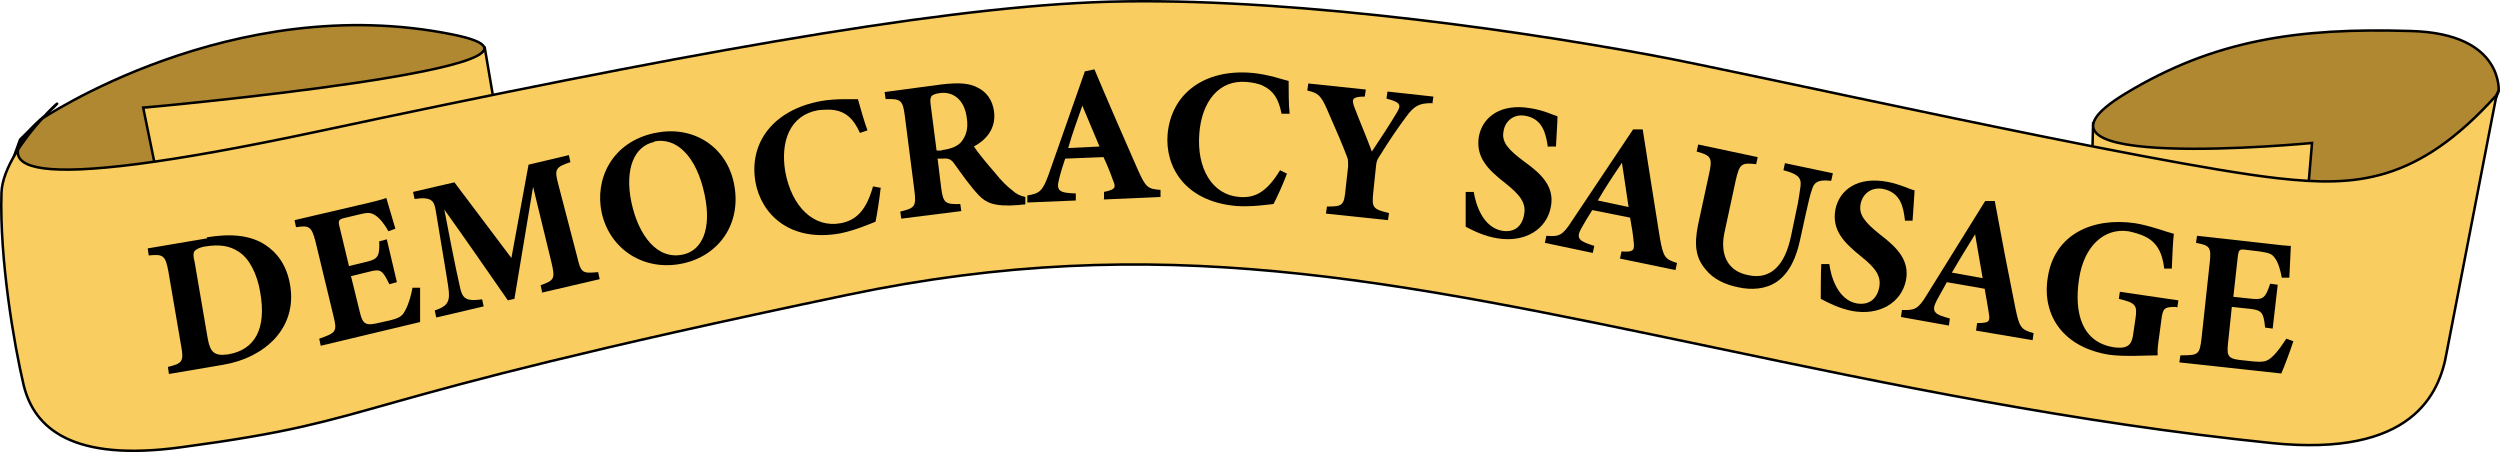 <?xml version="1.0" encoding="UTF-8"?>
<svg id="Layer_1" data-name="Layer 1" xmlns="http://www.w3.org/2000/svg" width="495.66" height="89.63" viewBox="0 0 495.66 89.63">
  <path d="M96.09,9.35l3.1,18.2S27.49,43.85,27.89,43.15s-.2-25.9-.2-25.9c0,0,68.3-8.6,68.4-7.9Z" style="fill: #f9cd5f; stroke: #000; stroke-miterlimit: 10; stroke-width: .5px;"/>
  <path d="M7.99,23.75S45.99-2.05,89.79,6.85c30.6,6.2-61.3,14.5-61.4,14.5l3.5,17.1L1.99,33.15l2-5.5s4-3.9,4-3.9Z" style="fill: #af8831; stroke: #000; stroke-miterlimit: 10; stroke-width: .5px;"/>
  <path d="M414.99,24.45l-.4,15,53,12.6s3.8-35.9,3.8-35.6-56.3,8-56.3,8h-.1Z" style="fill: #f9cd5f; stroke: #000; stroke-miterlimit: 10; stroke-width: .5px;"/>
  <path d="M495.39,18.35s1.3-11.7-17.4-12.2c-22.5-.7-39.1,1.8-56.6,12.4-26.3,15.9,37,9.8,37,9.8l-1.5,17.7,29.8-6.6,8.6-21.1" style="fill: #af8831; stroke: #000; stroke-miterlimit: 10; stroke-width: .5px;"/>
  <path d="M494.89,18.95c-15.7,17.4-27.9,18.1-43.2,16.4-25.2-2.8-106.2-21.1-124.2-24.4C296.69,5.25,250.49-.95,216.79.45c-33.1,1.4-83.8,10.7-153.7,25.6C1.99,39.05-2.61,33.35,7.99,23.75S.59,28.25.29,38.25c-.4,13.1,2.5,30.1,4.4,38.1,2.1,8.6,9.7,15.3,31.4,12.3,42.4-5.7,26.8-8.2,132-30.2,61.6-12.9,107.5-3,172,10.5,34.2,7.2,71.3,14.9,110.4,18.9,27.7,2.8,33.2-9.7,34.6-18l9.9-51.1-.1.2Z" style="fill: #f9cd5f; stroke: #000; stroke-miterlimit: 10; stroke-width: .5px;"/>
  <g>
    <path d="M40.99,47.05c4.9-.8,8.7-.4,11.6,1.5,2.3,1.5,4.2,3.9,4.9,7.8.8,4.4-.5,8.1-3.1,10.9-2.5,2.6-6,4.4-10.3,5.1l-10.6,1.8-.2-1.4c2.9-.7,3.2-1.1,2.6-4.3l-2.5-14.6c-.6-3.2-1-3.5-3.9-3.2l-.2-1.4,11.8-2-.1-.2ZM41.19,67.15c.5,2.7,1.3,3.5,4.1,3.1,5.2-.9,7.6-5,6.3-12.3-.6-3.7-2.2-6.7-4.2-8-1.9-1.3-4-1.5-6.6-1.1-1.4.2-2,.7-2.2.9-.3.4-.3,1.1,0,2.2,0,0,2.6,15.2,2.6,15.2Z" style="fill: #000; stroke-width: 0px;"/>
    <path d="M83.29,57.05v6.8l-19.7,4.7-.3-1.4c3.4-1.2,3.6-1.4,2.8-4.6l-3.5-14.5c-.8-3.2-1.3-3.4-3.9-3l-.3-1.4,12.4-2.9c4-.9,5.3-1.3,5.8-1.5.2.7,1.1,3.7,1.8,6.1l-1.4.5c-.6-1.2-1.7-2.6-2.5-3.1-.9-.6-1.4-.7-3.4-.2l-2.5.6c-1.4.3-1.6.5-1.3,1.7l1.9,7.9,3.7-.9c2.1-.5,2.4-1.2,2.3-4l1.5-.4,2,8.5-1.5.4c-1.3-2.7-1.7-3.1-3.9-2.5l-3.7.9,1.6,6.5c.6,2.6.9,3.4,3.3,2.9l2.7-.6c2.1-.5,2.6-.9,3.2-2.1.7-1.3,1.1-2.9,1.4-4.4h1.5Z" style="fill: #000; stroke-width: 0px;"/>
    <path d="M107.49,57.95l-.3-1.4c2.8-1,2.9-1.3,2.1-4.7l-3.6-14.8c-1.2,7.2-2.5,15.1-3.7,22.2l-1.3.3c-3.9-5.6-8.3-12-12.6-18,2.3,12.1,2.9,14.4,3.2,15.8.5,2,1.4,2.4,4.3,2l.3,1.4-9.4,2.2-.3-1.4c2.1-.7,3-1.4,2.8-3.7-.1-1.2-.5-3.4-2.6-16.1-.3-1.9-.8-2.8-4.2-2.3l-.3-1.4,8.2-1.9,11.3,15,3.4-18.5,8-1.9.3,1.4c-3,1-3.2,1.4-2.4,4.4l3.7,14.2c.8,3.4,1,3.5,4.2,3.2l.3,1.4-11.6,2.7.2-.1Z" style="fill: #000; stroke-width: 0px;"/>
    <path d="M129.99,26.35c7.1-1.5,13.9,2.4,15.5,9.9,1.7,8.1-3,14.5-10.2,16-7.6,1.6-14.4-2.8-16-10.1-1.4-6.5,1.9-14,10.6-15.8h.1ZM129.69,28.15c-3.9.8-5.9,5.3-4.5,12,1.4,6.5,5.1,11.5,10.3,10.3,3.6-.8,5.7-4.9,4.2-11.9-1.6-7.6-5.6-11.4-10-10.5v.1Z" style="fill: #000; stroke-width: 0px;"/>
    <path d="M174.59,37.35c-.2,2-.7,5.1-1,6.6-1,.4-4,1.7-6.9,2.3-10.3,1.9-15.8-4-16.9-10.1-1.4-8,3.7-14.4,12.9-16.1,3.3-.6,6.5-.3,7.4-.4.5,1.8,1.3,4.6,1.9,6.2l-1.5.5c-1.3-2.9-2.8-4.1-4.9-4.5-1-.2-2.4-.1-3.4,0-5.6,1-7.5,6.2-6.5,12.2,1.3,7,5.7,11.2,11,10.2,3.2-.6,5.1-2.7,6.4-7.3l1.6.3-.1.1Z" style="fill: #000; stroke-width: 0px;"/>
    <path d="M203.19,40.55c-.2,0-.7,0-1.2.1-5,.4-6.5-.5-7.9-1.9-1.8-1.9-3.3-4.1-4.9-6.3-.7-1-1.3-1.1-2.5-1h-.8l.7,5.7c.4,3.1.8,3.4,3.8,3.3l.2,1.4-11.9,1.5-.2-1.4c2.9-.7,3.2-1,2.8-4.2l-1.9-14.8c-.4-3.1-.8-3.4-3.8-3.3l-.2-1.4,11.2-1.5c3.4-.4,5.5-.3,7.2.6,1.7.8,3,2.4,3.3,4.8.4,3.4-1.6,5.6-4,6.9.7,1.1,2.6,3.4,4,5,1.6,2,2.6,2.9,3.5,3.6,1,.9,1.5,1.1,2.7,1.4v1.4l-.1.1ZM186.79,29.75c1.7-.2,2.9-.7,3.7-1.5,1.1-1.3,1.5-2.8,1.2-4.8-.5-4.1-3.1-5.3-5.3-5-1,.1-1.5.4-1.7.6-.2.3-.3.7-.2,1.5l1.2,9.3h1l.1-.1Z" style="fill: #000; stroke-width: 0px;"/>
    <path d="M218.89,39.45v-1.4c2.4-.5,2.4-.9,1.7-2.5-.4-1.2-1.1-2.9-1.8-4.4l-7.6.3c-.4,1.2-.9,2.7-1.2,4-.7,2.5.2,2.8,3.3,2.9v1.4l-9.6.4v-1.4c2.4-.4,3-.8,4.2-4.1l7.2-20.5,1.9-.4c2.8,6.7,5.8,13.5,8.6,19.9,1.6,3.6,2,3.8,4.5,4v1.4l-11.3.5.1-.1ZM214.59,20.95c-1,2.9-2,5.5-2.8,8.4l6.2-.3-3.4-8.1Z" style="fill: #000; stroke-width: 0px;"/>
    <path d="M255.19,34.35c-.7,1.9-2,4.8-2.7,6.1-1,.1-4.3.6-7.3.4-10.5-.9-14.2-8-13.7-14.2.7-8.1,7.3-13,16.7-12.2,3.4.3,6.3,1.4,7.3,1.6,0,1.8,0,4.8.2,6.5h-1.6c-.6-3-1.6-4.5-3.6-5.5-.9-.5-2.3-.7-3.3-.8-5.6-.5-8.9,4-9.4,10.1-.6,7.1,2.6,12.3,7.9,12.7,3.3.3,5.6-1.2,8.1-5.3l1.4.7v-.1Z" style="fill: #000; stroke-width: 0px;"/>
    <path d="M283.89,20.45c-2.5,0-3.5.5-5.1,2.7-1.7,2.3-3.1,4.3-5.4,8-.4.6-.5,1-.6,2l-.5,4.8c-.4,3.4,0,3.5,3.1,4.3l-.2,1.4-12.3-1.3.2-1.4c3.1,0,3.4-.2,3.7-3.5l.5-4.5c0-.9,0-1.3-.2-1.8-.9-2.4-2.1-5.2-4-9.5-1.2-2.7-1.7-3.2-3.9-3.7l.2-1.4,11.4,1.2-.2,1.4c-2.6,0-2.6.6-2.1,2,1,2.7,2.4,5.9,3.5,8.9,1.4-2.1,3.7-5.6,5-7.8.9-1.5.6-2-2.1-2.7l.2-1.4,9.1,1-.2,1.4-.1-.1Z" style="fill: #000; stroke-width: 0px;"/>
    <path d="M306.89,29.15c-.4-2.6-1-5.6-4.5-6.2-2.2-.4-4,1-4.3,3.1-.4,2.1.9,3.6,4,5.9,3.8,2.7,6.1,5.2,5.4,9-.8,4.5-5.1,7.2-10.6,6.3-2.5-.4-4.6-1.4-6.3-2.3v-6.9h1.6c.4,2.5,1.8,7,5.6,7.7,2.4.4,4-.8,4.4-3.3.4-2.2-.8-3.8-3.7-6.1-3.6-2.8-5.9-5.2-5.3-9.2.7-4,4.4-6.7,10.2-5.7,2.7.4,4.6,1.4,5.4,1.6,0,1.5-.2,3.5-.3,6h-1.5l-.1.1Z" style="fill: #000; stroke-width: 0px;"/>
    <path d="M321.19,51.25l.3-1.4c2.5.2,2.6-.3,2.4-2-.1-1.2-.4-3.1-.7-4.7l-7.5-1.5c-.7,1.1-1.5,2.4-2.1,3.5-1.3,2.2-.4,2.7,2.5,3.6l-.3,1.4-9.5-2,.3-1.4c2.5.2,3.2,0,5.1-3l12.1-18.1h1.9c1.1,7.2,2.3,14.5,3.4,21.5.7,3.9,1,4.2,3.4,5l-.3,1.4-11.1-2.3h.1ZM321.59,32.25c-1.7,2.5-3.3,4.9-4.8,7.5l6.1,1.3-1.3-8.7v-.1Z" style="fill: #000; stroke-width: 0px;"/>
    <path d="M362.99,35.85c-2.5-.3-3.3.3-3.7,1.6-.4,1.1-.7,2.4-1.3,5.1l-1.1,5c-.7,3.3-2,6.5-4.6,8.3-2.2,1.5-5,1.7-7.7,1.1-2.5-.5-4.9-1.6-6.4-3.5-1.9-2.2-2.4-4.7-1.5-9l2.1-9.7c.8-3.5.5-3.9-2.4-4.7l.3-1.4,11.8,2.5-.3,1.4c-2.9-.3-3.3-.2-4.1,3.4l-2.2,10.2c-.9,4.3.6,7.6,4.7,8.4,4.5,1,7.3-2,8.5-7.7l1-4.8c.6-2.6.7-4,.9-5.2.2-1.8-.8-2.4-3.4-3.1l.3-1.4,9.5,2-.3,1.4-.1.1Z" style="fill: #000; stroke-width: 0px;"/>
    <path d="M377.69,43.75c-.3-2.6-.8-5.6-4.4-6.3-2.2-.4-4,.9-4.4,3s.8,3.6,3.8,6c3.7,2.8,5.9,5.3,5.2,9.1-.9,4.5-5.3,7.1-10.7,6.1-2.5-.5-4.5-1.5-6.2-2.4,0-.9,0-5,.1-6.9h1.6c.3,2.5,1.7,7.1,5.4,7.8,2.3.4,4-.7,4.5-3.2.4-2.2-.7-3.8-3.6-6.1-3.6-2.9-5.8-5.3-5.1-9.3.8-4,4.5-6.6,10.3-5.5,2.6.5,4.5,1.5,5.4,1.7-.1,1.4-.2,3.5-.4,6h-1.5,0Z" style="fill: #000; stroke-width: 0px;"/>
    <path d="M391.79,65.45l.2-1.4c2.5,0,2.6-.3,2.3-2.1-.2-1.2-.5-3.1-.8-4.7l-7.5-1.3c-.6,1.1-1.4,2.5-2,3.6-1.2,2.3-.4,2.8,2.6,3.6l-.2,1.4-9.5-1.7.2-1.4c2.5.1,3.2-.1,5-3.1l11.5-18.5h1.9c1.3,7.1,2.7,14.4,4.1,21.3.8,3.8,1.1,4.2,3.6,4.9l-.2,1.4-11.2-1.9v-.1ZM391.59,46.45c-1.6,2.6-3.1,5-4.6,7.6l6.1,1.1s-1.5-8.7-1.5-8.7Z" style="fill: #000; stroke-width: 0px;"/>
    <path d="M431.39,60.85c-2.3,0-2.6.2-2.9,2.8l-.4,3c-.2,1.4-.4,2.7-.3,3.8-2,0-6.4.3-9.5-.1-9.1-1.4-13.5-7.7-12.3-15.3,1.3-8.7,9-12,17.3-10.8,3.1.5,6.4,1.8,7.7,2.1-.2,1.7-.3,4.7-.4,6.9h-1.5c-.4-3.4-1.6-5.3-3.9-6.4-.8-.4-2.2-.8-3.2-1-4.7-.7-8.8,2.8-9.8,9.5-1,6.8.6,12.5,6.9,13.5.8.1,1.8.2,2.6-.2.6-.3,1-.9,1.2-2.1l.5-3.4c.4-2.7,0-3.1-3.3-3.9l.2-1.4,11.6,1.7-.2,1.4-.3-.1Z" style="fill: #000; stroke-width: 0px;"/>
    <path d="M454.69,67.65c-.3,1-1.9,5.4-2.4,6.4l-20.2-2.2.2-1.4c3.6,0,3.8-.1,4.2-3.4l1.6-14.8c.4-3.3,0-3.6-2.7-4.1l.2-1.4,12.6,1.4c4.1.5,5.4.6,6,.6,0,.7-.2,3.9-.3,6.3h-1.5c-.2-1.3-.7-3-1.3-3.8-.6-.9-1.1-1.1-3.1-1.4l-2.5-.3c-1.5-.2-1.6-.1-1.8,1.2l-.9,8.1,3.8.4c2.2.2,2.6-.3,3.5-3l1.5.2-1,8.7-1.5-.2c-.3-2.9-.6-3.4-2.8-3.7l-3.8-.4-.7,6.7c-.3,2.7-.3,3.5,2.1,3.8l2.8.3c2.2.2,2.8,0,3.8-.9,1.1-1,2-2.4,2.8-3.6l1.4.5h0Z" style="fill: #000; stroke-width: 0px;"/>
  </g>
</svg>